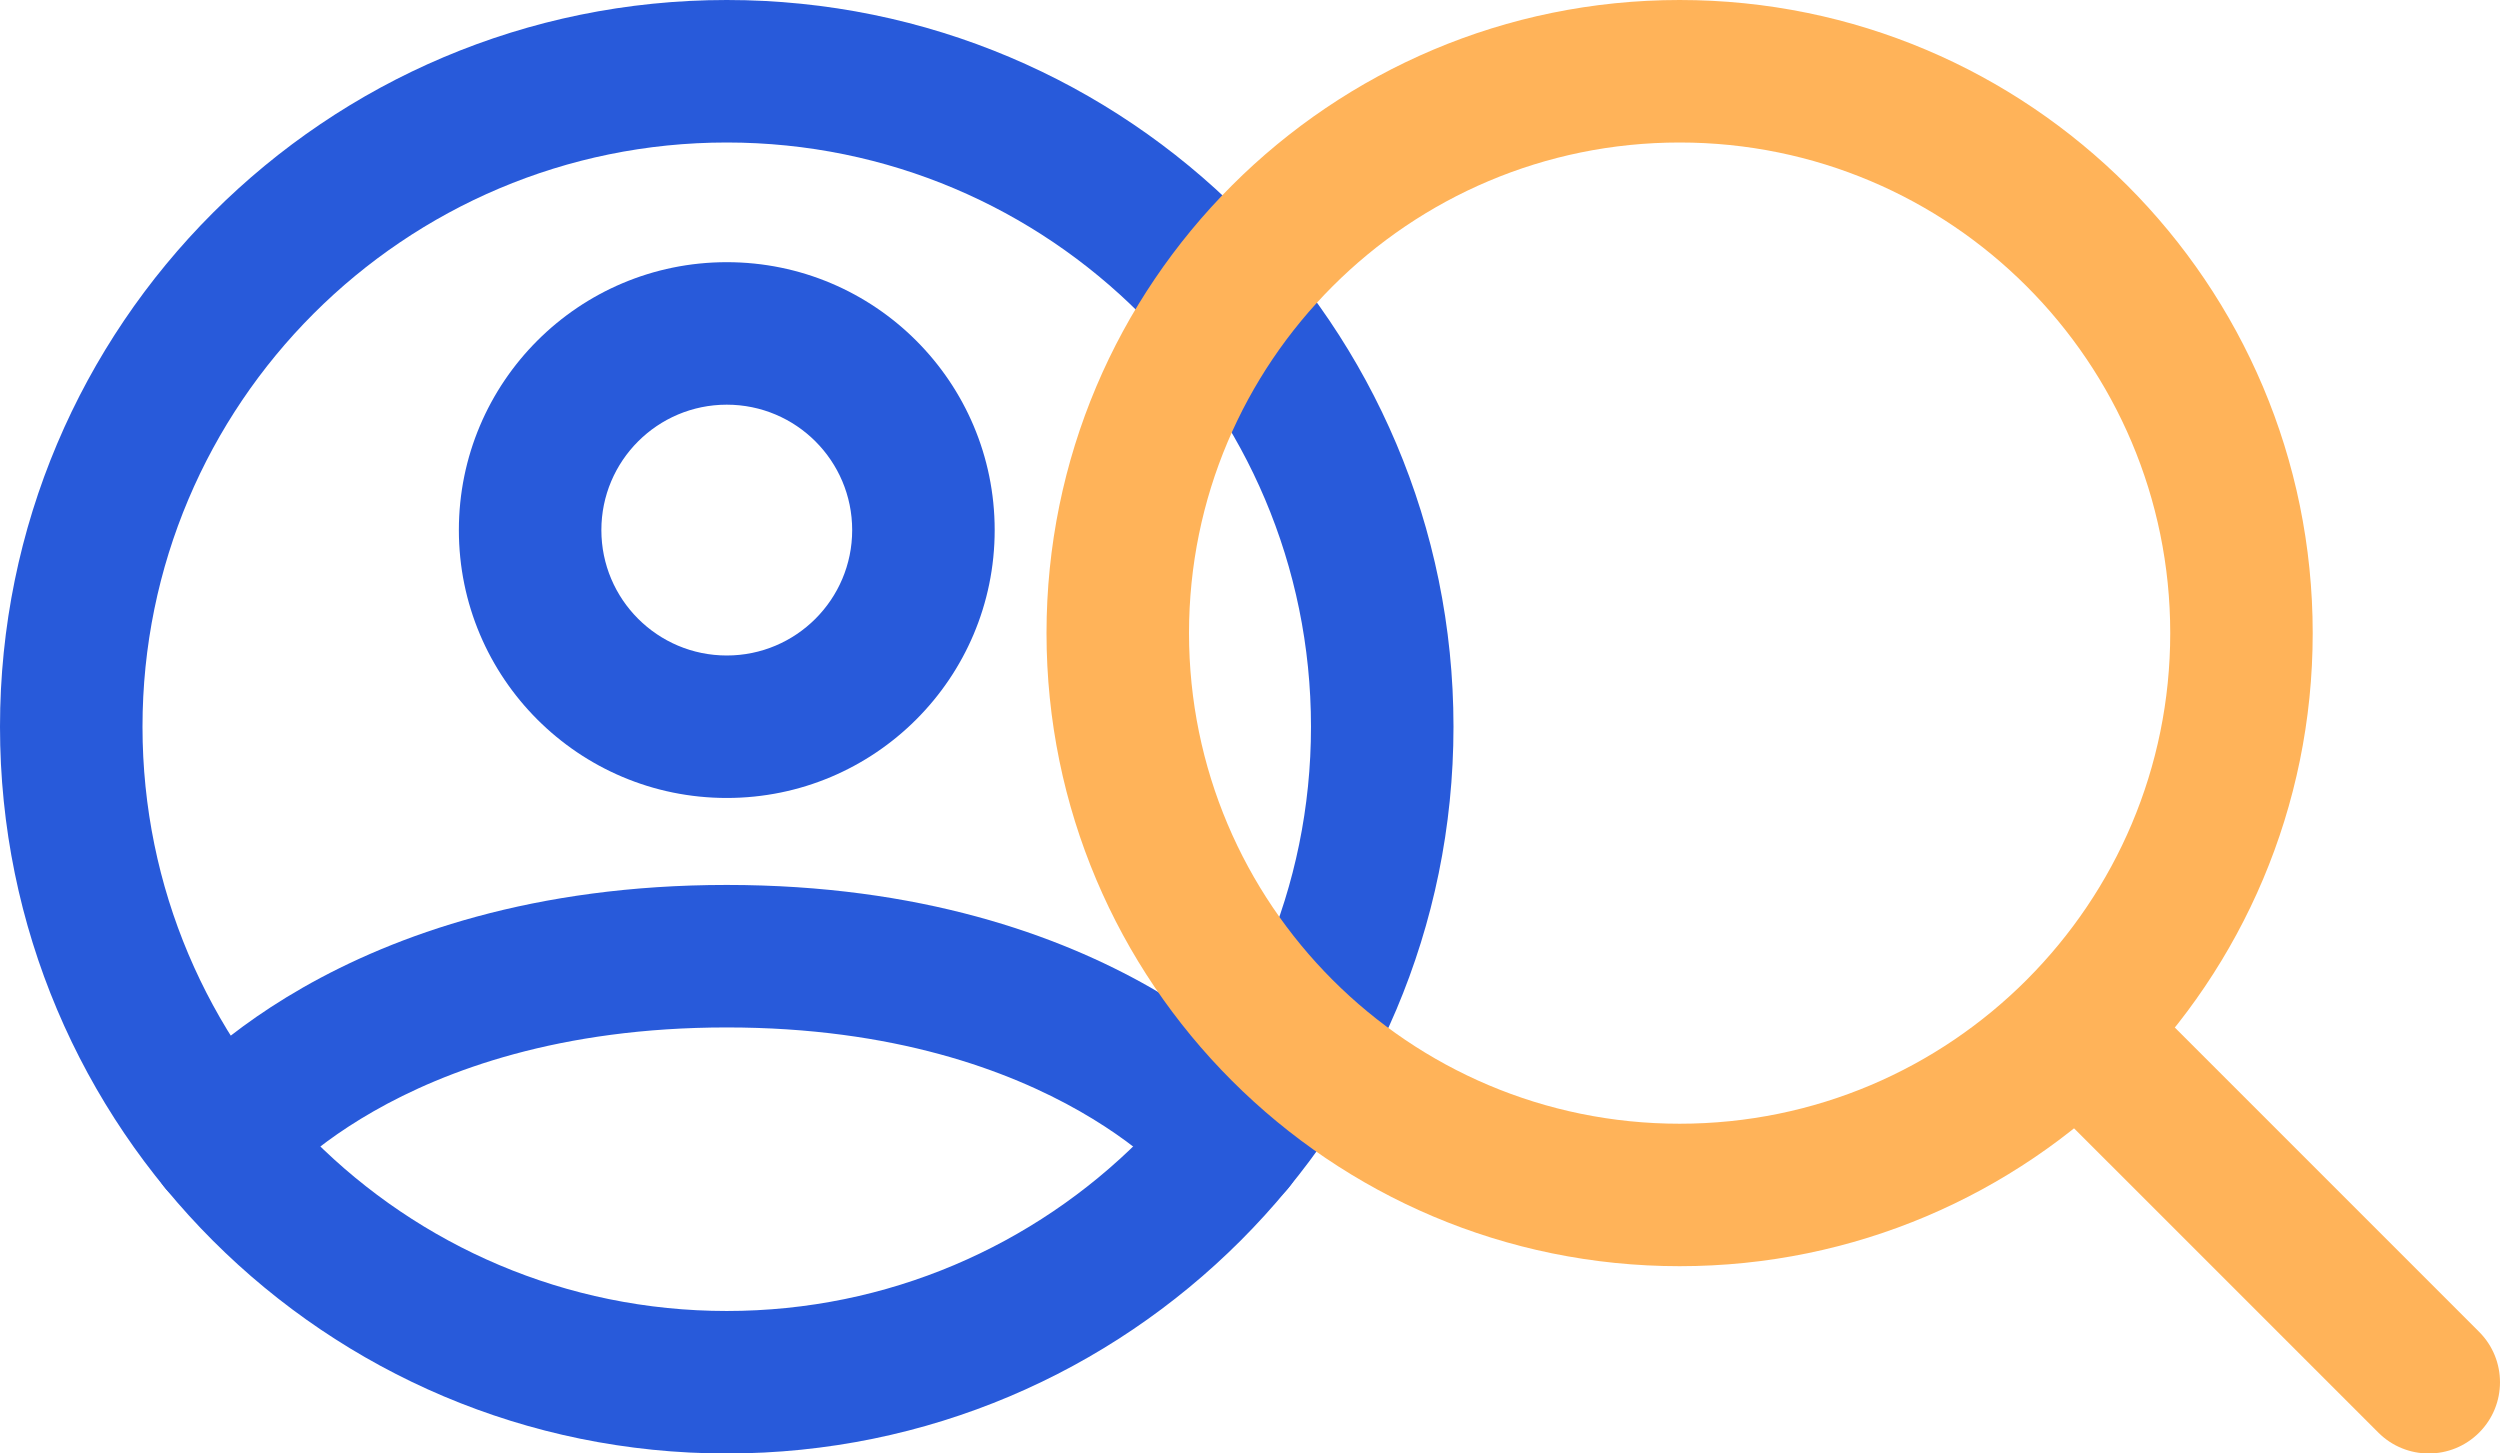 <svg width="86" height="50" viewBox="0 0 86 50" fill="none" xmlns="http://www.w3.org/2000/svg">
<path fill-rule="evenodd" clip-rule="evenodd" d="M0 25C0 11.193 11.193 0 25 0C38.807 0 50 11.193 50 25C50 38.807 38.807 50 25 50C11.193 50 0 38.807 0 25ZM25 4.902C13.9 4.902 4.902 13.9 4.902 25C4.902 36.1 13.9 45.098 25 45.098C36.1 45.098 45.098 36.1 45.098 25C45.098 13.9 36.1 4.902 25 4.902Z" fill="#285ADA"/>
<path fill-rule="evenodd" clip-rule="evenodd" d="M9.489 40.837C8.651 41.888 7.121 42.069 6.061 41.239C4.995 40.404 4.808 38.864 5.642 37.798L7.572 39.309C5.642 37.798 5.643 37.797 5.644 37.796L5.646 37.793L5.65 37.788L5.66 37.775L5.686 37.743C5.706 37.719 5.731 37.688 5.762 37.652C5.823 37.581 5.905 37.486 6.01 37.373C6.218 37.146 6.516 36.843 6.907 36.489C7.689 35.782 8.847 34.872 10.419 33.973C13.58 32.167 18.354 30.442 25 30.442C31.646 30.442 36.42 32.167 39.581 33.973C41.154 34.872 42.312 35.782 43.093 36.489C43.484 36.843 43.782 37.146 43.991 37.373C44.095 37.486 44.178 37.581 44.239 37.652C44.269 37.688 44.294 37.719 44.314 37.743L44.34 37.775L44.35 37.788L44.354 37.793L44.356 37.796C44.357 37.797 44.358 37.798 42.428 39.309L44.358 37.798C45.193 38.864 45.005 40.404 43.94 41.239C42.88 42.069 41.349 41.888 40.512 40.837C40.51 40.834 40.505 40.829 40.499 40.822C40.481 40.8 40.443 40.757 40.386 40.694C40.271 40.57 40.079 40.372 39.805 40.124C39.257 39.629 38.383 38.934 37.149 38.229C34.696 36.827 30.756 35.344 25 35.344C19.244 35.344 15.304 36.827 12.851 38.229C11.617 38.934 10.743 39.629 10.195 40.124C9.921 40.372 9.729 40.57 9.615 40.694C9.557 40.757 9.52 40.8 9.501 40.822C9.495 40.829 9.491 40.834 9.489 40.837ZM40.502 40.825C40.502 40.825 40.502 40.825 40.502 40.824L40.502 40.825L40.502 40.825Z" fill="#285ADA"/>
<path fill-rule="evenodd" clip-rule="evenodd" d="M15.785 18.235C15.785 13.145 19.911 9.019 25.001 9.019C30.091 9.019 34.217 13.145 34.217 18.235C34.217 23.325 30.091 27.45 25.001 27.45C19.911 27.45 15.785 23.325 15.785 18.235ZM25.001 13.921C22.619 13.921 20.687 15.852 20.687 18.235C20.687 20.617 22.619 22.549 25.001 22.549C27.384 22.549 29.315 20.617 29.315 18.235C29.315 15.852 27.384 13.921 25.001 13.921Z" fill="#285ADA"/>
<path fill-rule="evenodd" clip-rule="evenodd" d="M70.541 34.541C71.499 33.584 73.05 33.584 74.008 34.541L85.282 45.816C86.239 46.773 86.239 48.325 85.282 49.282C84.325 50.239 82.773 50.239 81.816 49.282L70.541 38.008C69.584 37.05 69.584 35.498 70.541 34.541Z" fill="#FFB359"/>
<path fill-rule="evenodd" clip-rule="evenodd" d="M36 21.779C36 9.751 45.751 0 57.779 0C69.807 0 79.557 9.751 79.557 21.779C79.557 27.782 77.126 33.221 73.199 37.158L71.486 35.45L73.199 37.158C69.259 41.109 63.802 43.557 57.779 43.557C45.751 43.557 36 33.807 36 21.779ZM57.779 4.902C48.458 4.902 40.902 12.458 40.902 21.779C40.902 31.099 48.458 38.656 57.779 38.656C62.448 38.656 66.67 36.763 69.728 33.697L69.728 33.696C72.776 30.641 74.656 26.432 74.656 21.779C74.656 12.458 67.1 4.902 57.779 4.902Z" fill="#FFB359"/>
</svg>
